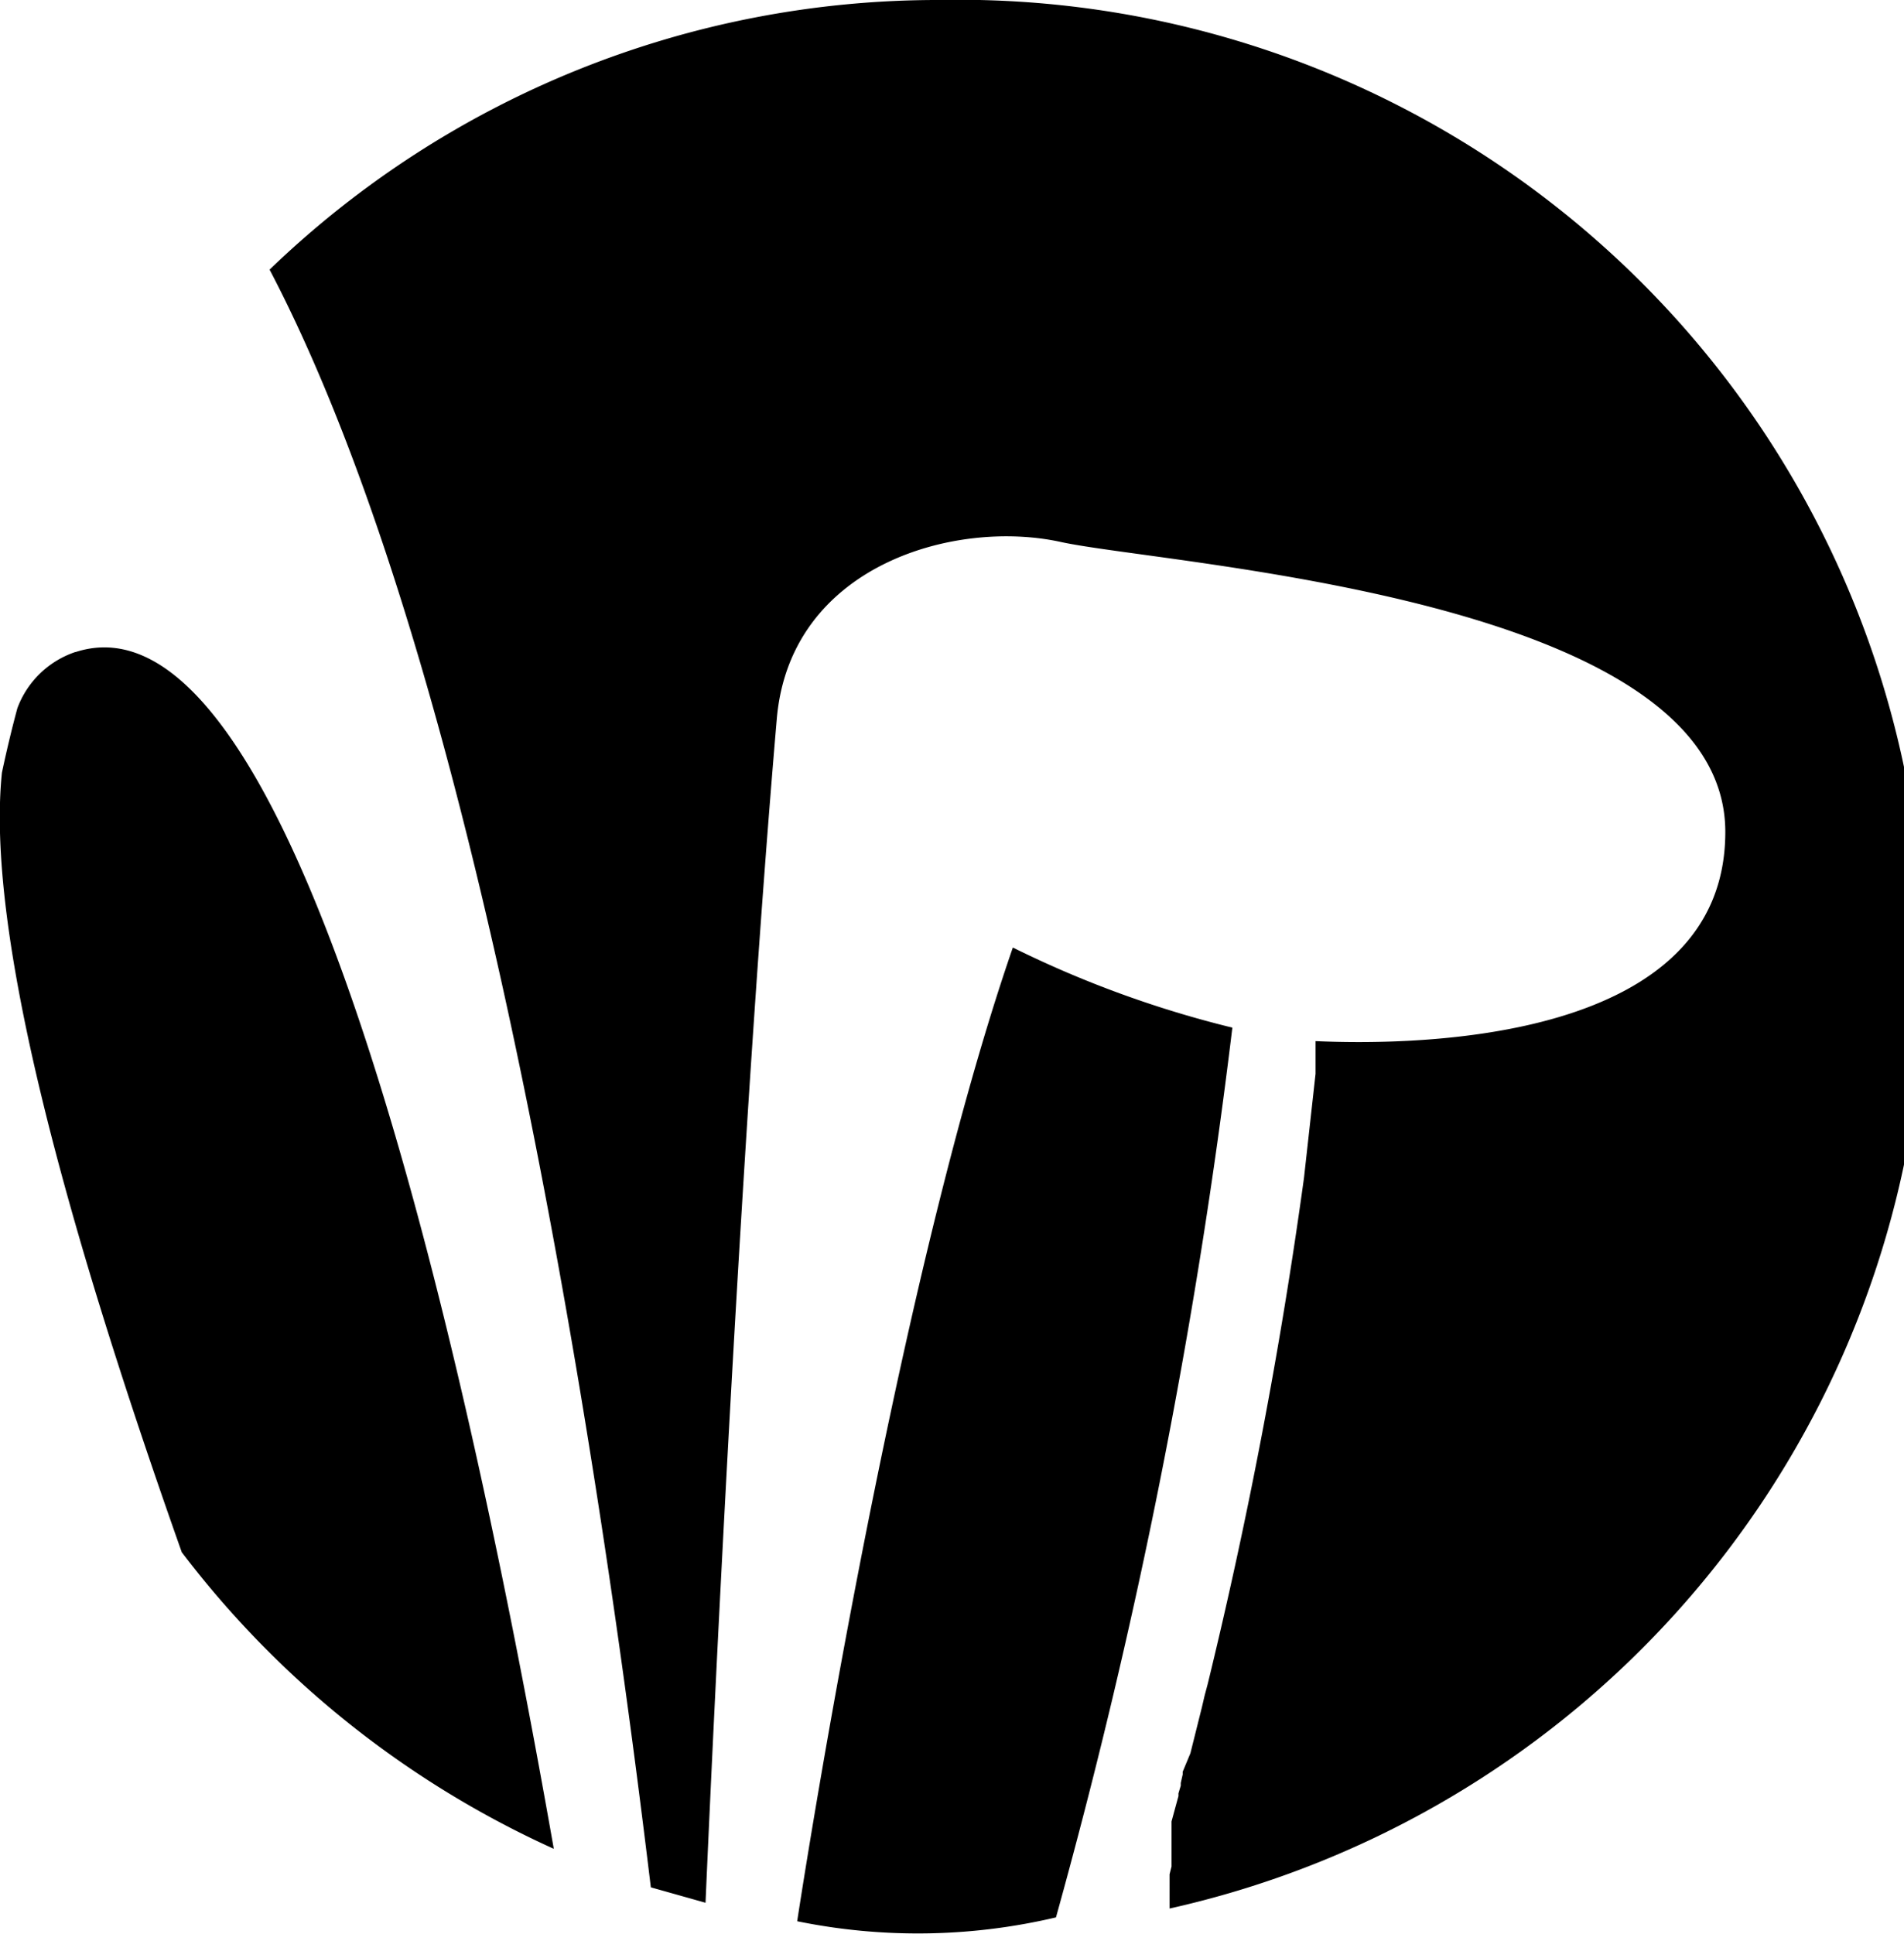 <svg xmlns="http://www.w3.org/2000/svg" viewBox="0 0 49.44 50.21"><defs><style>.cls-1{fill:#000;}</style></defs><path class="cls-1" d="M1.95 16.93a2.43 2.43 0 0 0-1.5 1.46q-.22.82-.4 1.67C-.37 24.13 1.64 31.6 4.72 40.3a25.16 25.16 0 0 0 9.66 7.7C11.74 33 7.4 15.16 1.96 16.93zM26.3 24.6c-3.15 9.1-5.6 25.28-5.6 25.28a15.64 15.64 0 0 0 6.72-.1A156 156 0 0 0 32 26.68a27.6 27.6 0 0 1-5.7-2.08z"/><path class="cls-1" d="M24.37 0A25 25 0 0 0 7 7c6 11.44 9 34.56 9.9 42l1.42.4c.24-5.5.94-20.12 1.85-30.73.34-4 4.63-5.2 7.37-4.6S44.8 15.5 44.8 21.6c0 5.44-7.93 5.55-10.64 5.43v.85l-.3 2.7a130.34 130.34 0 0 1-2.5 13.14l-.08.3-.07.3-.3 1.2-.2.48v.07l-.05.22v.07l-.06.2v.07l-.18.66v1.17l-.05.2V49.55a25.08 25.08 0 0 0-6-49.55z"/></svg>